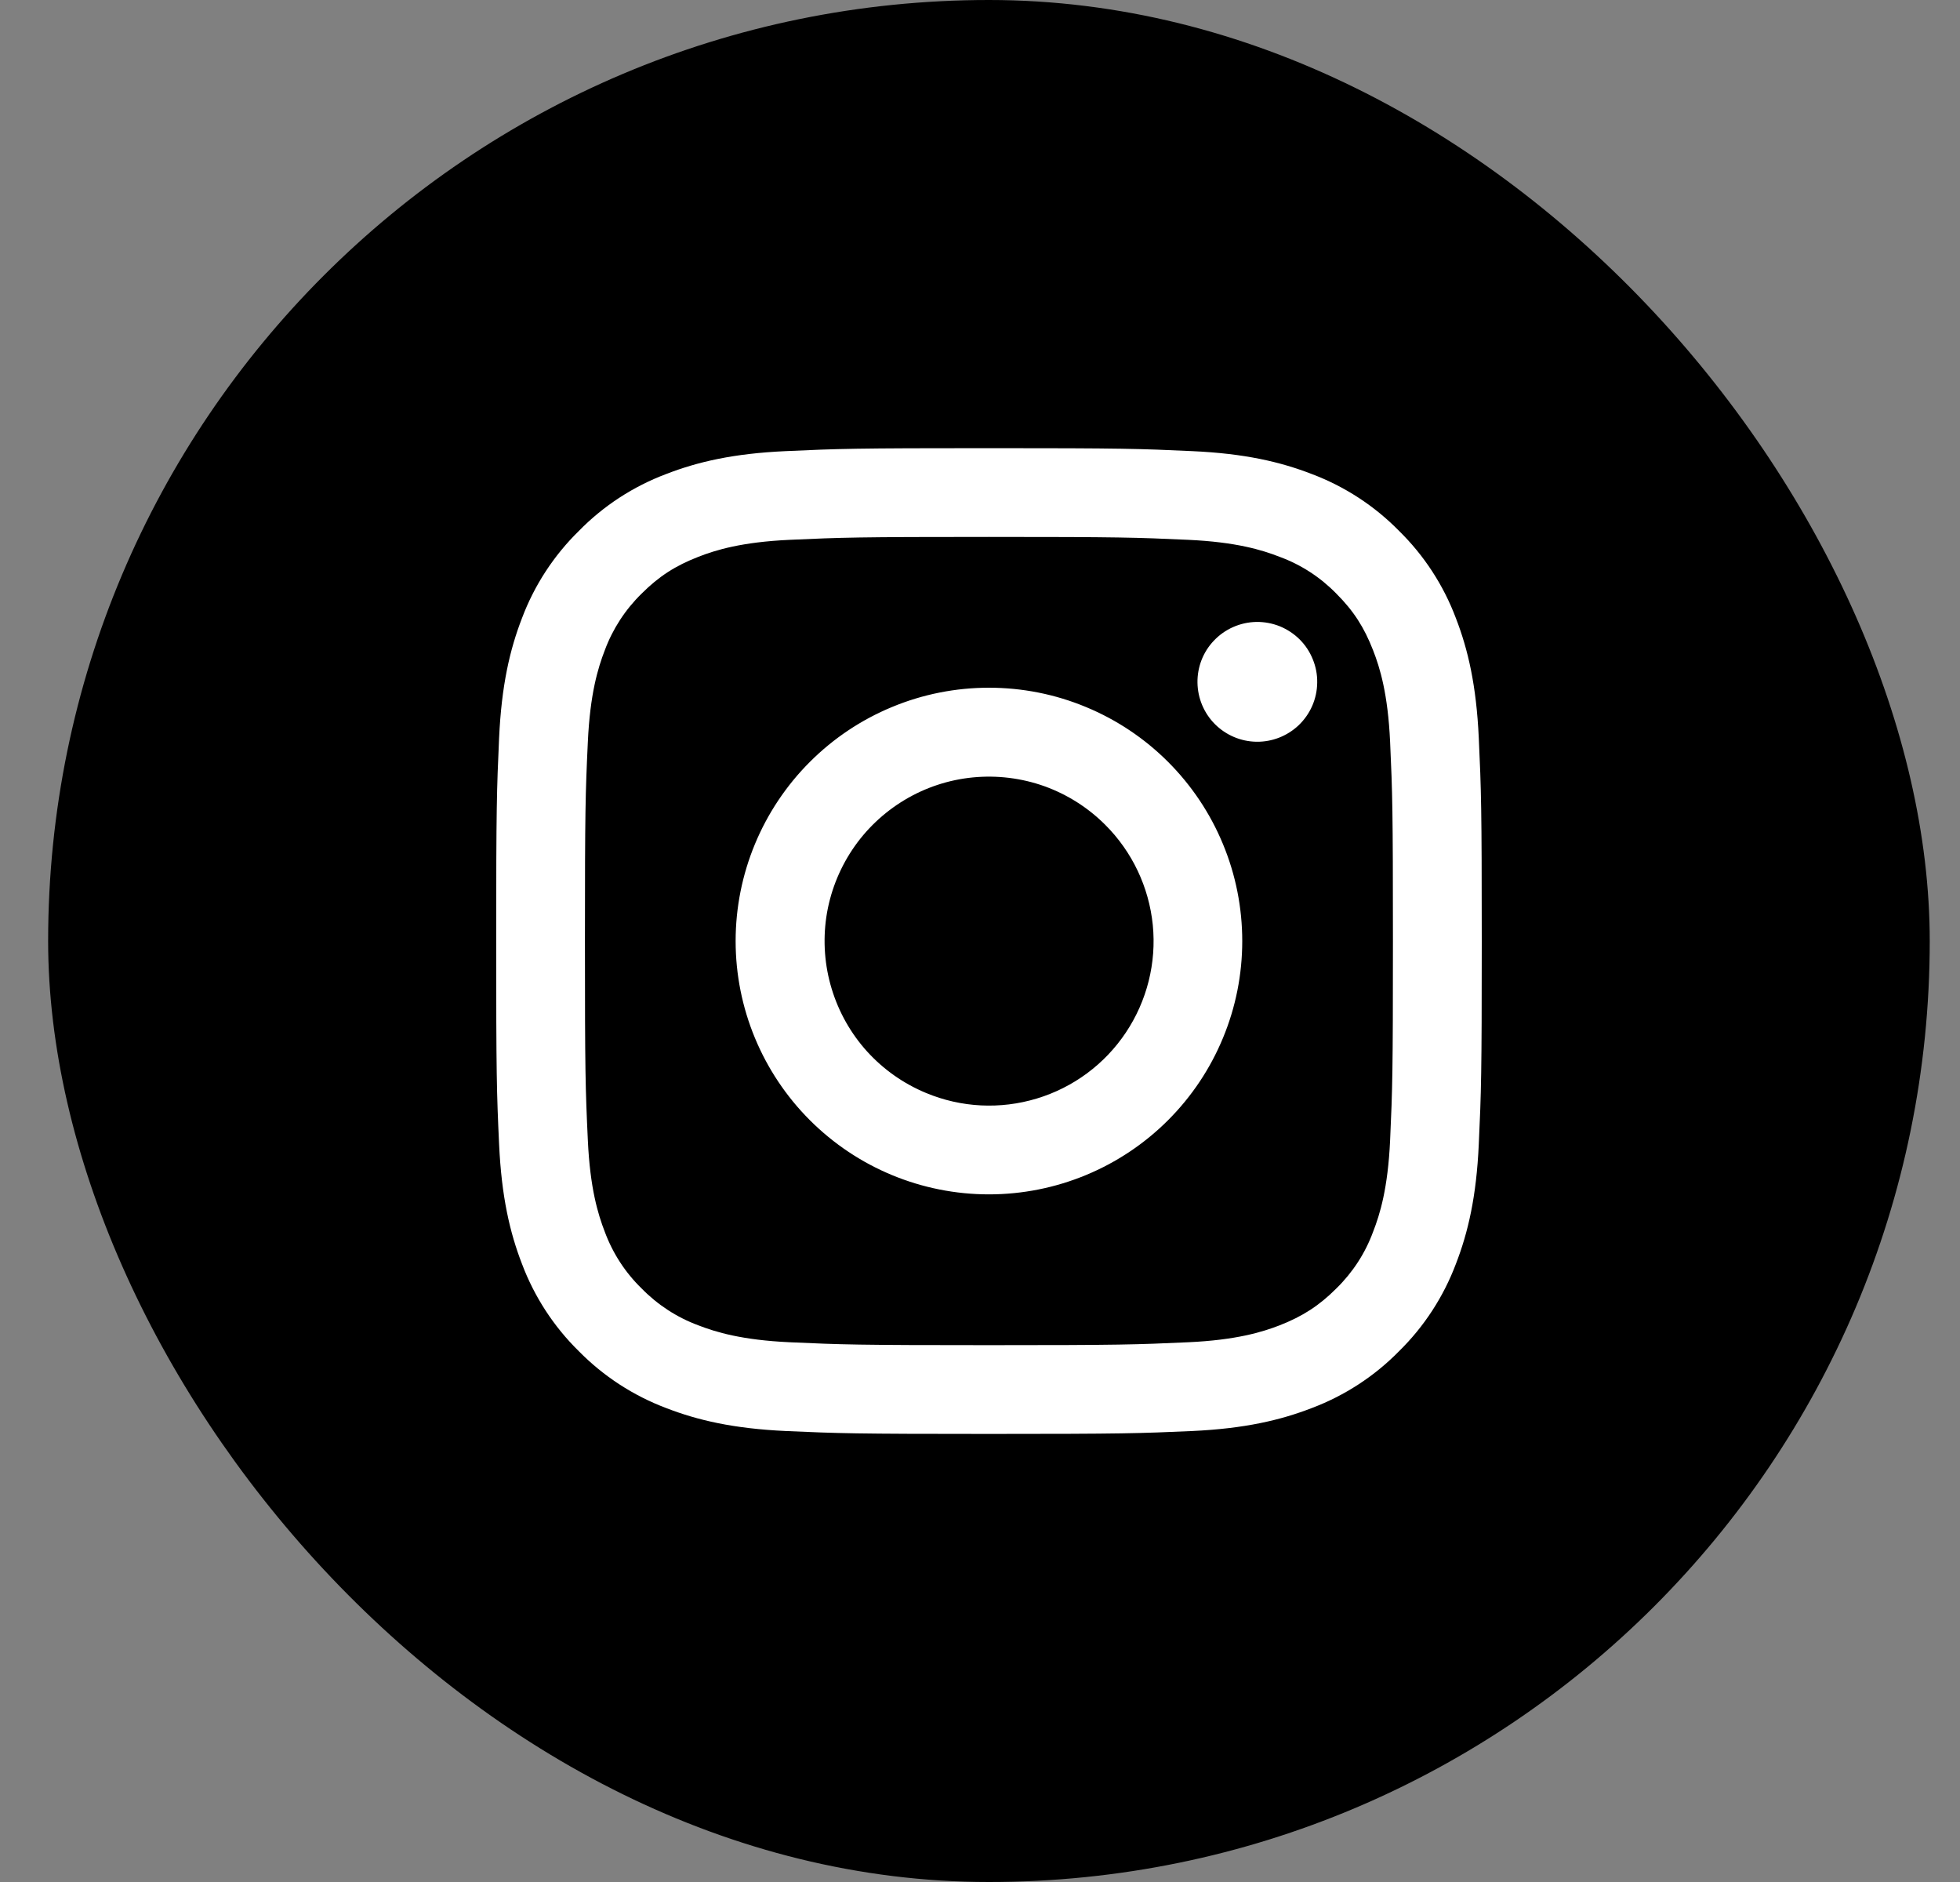 <svg width="25" height="24" viewBox="0 0 25 24" fill="none" xmlns="http://www.w3.org/2000/svg">
<rect x="0" y="0" width="25" height="24" fill="#808080" stroke="none"/>
<rect x="0.614" width="24" height="24" rx="12" fill="black"/>
<g clip-path="url(#clip0_1383_11)">
<path fill-rule="evenodd" clip-rule="evenodd" d="M10.023 5.753C10.693 5.722 10.907 5.715 12.614 5.715C14.322 5.715 14.536 5.722 15.205 5.753C15.875 5.783 16.332 5.89 16.732 6.045C17.151 6.203 17.531 6.45 17.845 6.77C18.165 7.084 18.412 7.463 18.57 7.883C18.725 8.283 18.831 8.74 18.862 9.409C18.893 10.08 18.9 10.294 18.9 12.001C18.9 13.708 18.893 13.922 18.862 14.592C18.832 15.261 18.725 15.718 18.57 16.118C18.412 16.537 18.165 16.917 17.845 17.231C17.531 17.551 17.151 17.798 16.732 17.956C16.332 18.111 15.875 18.218 15.206 18.249C14.536 18.279 14.322 18.286 12.614 18.286C10.907 18.286 10.693 18.279 10.023 18.249C9.354 18.218 8.897 18.111 8.497 17.956C8.078 17.798 7.698 17.551 7.383 17.231C7.064 16.918 6.816 16.538 6.658 16.118C6.503 15.718 6.397 15.261 6.366 14.593C6.335 13.921 6.329 13.707 6.329 12.001C6.329 10.293 6.336 10.079 6.366 9.41C6.397 8.74 6.503 8.283 6.658 7.883C6.816 7.463 7.064 7.084 7.384 6.77C7.698 6.45 8.077 6.203 8.497 6.045C8.897 5.89 9.354 5.783 10.022 5.753H10.023ZM15.154 6.884C14.492 6.854 14.293 6.847 12.614 6.847C10.936 6.847 10.737 6.854 10.074 6.884C9.461 6.912 9.129 7.014 8.907 7.101C8.614 7.215 8.404 7.35 8.184 7.57C7.976 7.773 7.815 8.02 7.714 8.293C7.628 8.515 7.526 8.847 7.498 9.461C7.467 10.123 7.461 10.322 7.461 12.001C7.461 13.679 7.467 13.878 7.498 14.541C7.526 15.154 7.628 15.486 7.714 15.708C7.815 15.981 7.975 16.228 8.184 16.431C8.387 16.639 8.634 16.8 8.907 16.901C9.129 16.987 9.461 17.089 10.074 17.117C10.737 17.147 10.935 17.154 12.614 17.154C14.293 17.154 14.492 17.147 15.154 17.117C15.768 17.089 16.1 16.987 16.322 16.901C16.615 16.786 16.825 16.651 17.045 16.431C17.253 16.228 17.414 15.981 17.514 15.708C17.601 15.486 17.703 15.154 17.731 14.541C17.761 13.878 17.767 13.679 17.767 12.001C17.767 10.322 17.761 10.123 17.731 9.461C17.703 8.847 17.601 8.515 17.514 8.293C17.4 8 17.265 7.79 17.045 7.57C16.842 7.362 16.595 7.201 16.322 7.101C16.1 7.014 15.768 6.912 15.154 6.884V6.884ZM11.812 13.938C12.26 14.125 12.759 14.15 13.224 14.009C13.689 13.869 14.091 13.571 14.36 13.168C14.63 12.764 14.752 12.279 14.704 11.796C14.655 11.312 14.441 10.861 14.097 10.518C13.878 10.299 13.613 10.131 13.321 10.026C13.029 9.922 12.717 9.884 12.409 9.914C12.1 9.944 11.802 10.043 11.537 10.202C11.271 10.362 11.043 10.578 10.871 10.836C10.699 11.094 10.586 11.386 10.54 11.693C10.495 12 10.518 12.313 10.608 12.609C10.698 12.906 10.852 13.179 11.06 13.409C11.269 13.639 11.525 13.819 11.812 13.938ZM10.33 9.716C10.63 9.416 10.986 9.178 11.378 9.016C11.77 8.853 12.19 8.77 12.614 8.77C13.039 8.77 13.459 8.853 13.851 9.016C14.243 9.178 14.599 9.416 14.899 9.716C15.199 10.016 15.437 10.372 15.599 10.764C15.762 11.156 15.845 11.576 15.845 12.001C15.845 12.425 15.762 12.845 15.599 13.237C15.437 13.629 15.199 13.985 14.899 14.285C14.293 14.891 13.471 15.231 12.614 15.231C11.757 15.231 10.936 14.891 10.33 14.285C9.724 13.679 9.383 12.857 9.383 12.001C9.383 11.144 9.724 10.322 10.33 9.716V9.716ZM16.562 9.251C16.636 9.181 16.696 9.096 16.737 9.003C16.778 8.909 16.8 8.808 16.801 8.706C16.803 8.604 16.784 8.503 16.745 8.408C16.707 8.313 16.65 8.227 16.578 8.155C16.506 8.083 16.419 8.026 16.325 7.987C16.23 7.949 16.129 7.93 16.026 7.931C15.924 7.933 15.823 7.955 15.73 7.996C15.636 8.037 15.552 8.097 15.482 8.171C15.345 8.315 15.271 8.507 15.274 8.706C15.277 8.905 15.357 9.095 15.497 9.235C15.638 9.376 15.828 9.456 16.026 9.459C16.225 9.462 16.417 9.387 16.562 9.251V9.251Z" fill="white"/>
</g>
<defs>
<clipPath id="clip0_1383_11">
<rect width="13.714" height="13.714" fill="white" transform="translate(5.757 5.144)"/>
</clipPath>
</defs>
</svg>

